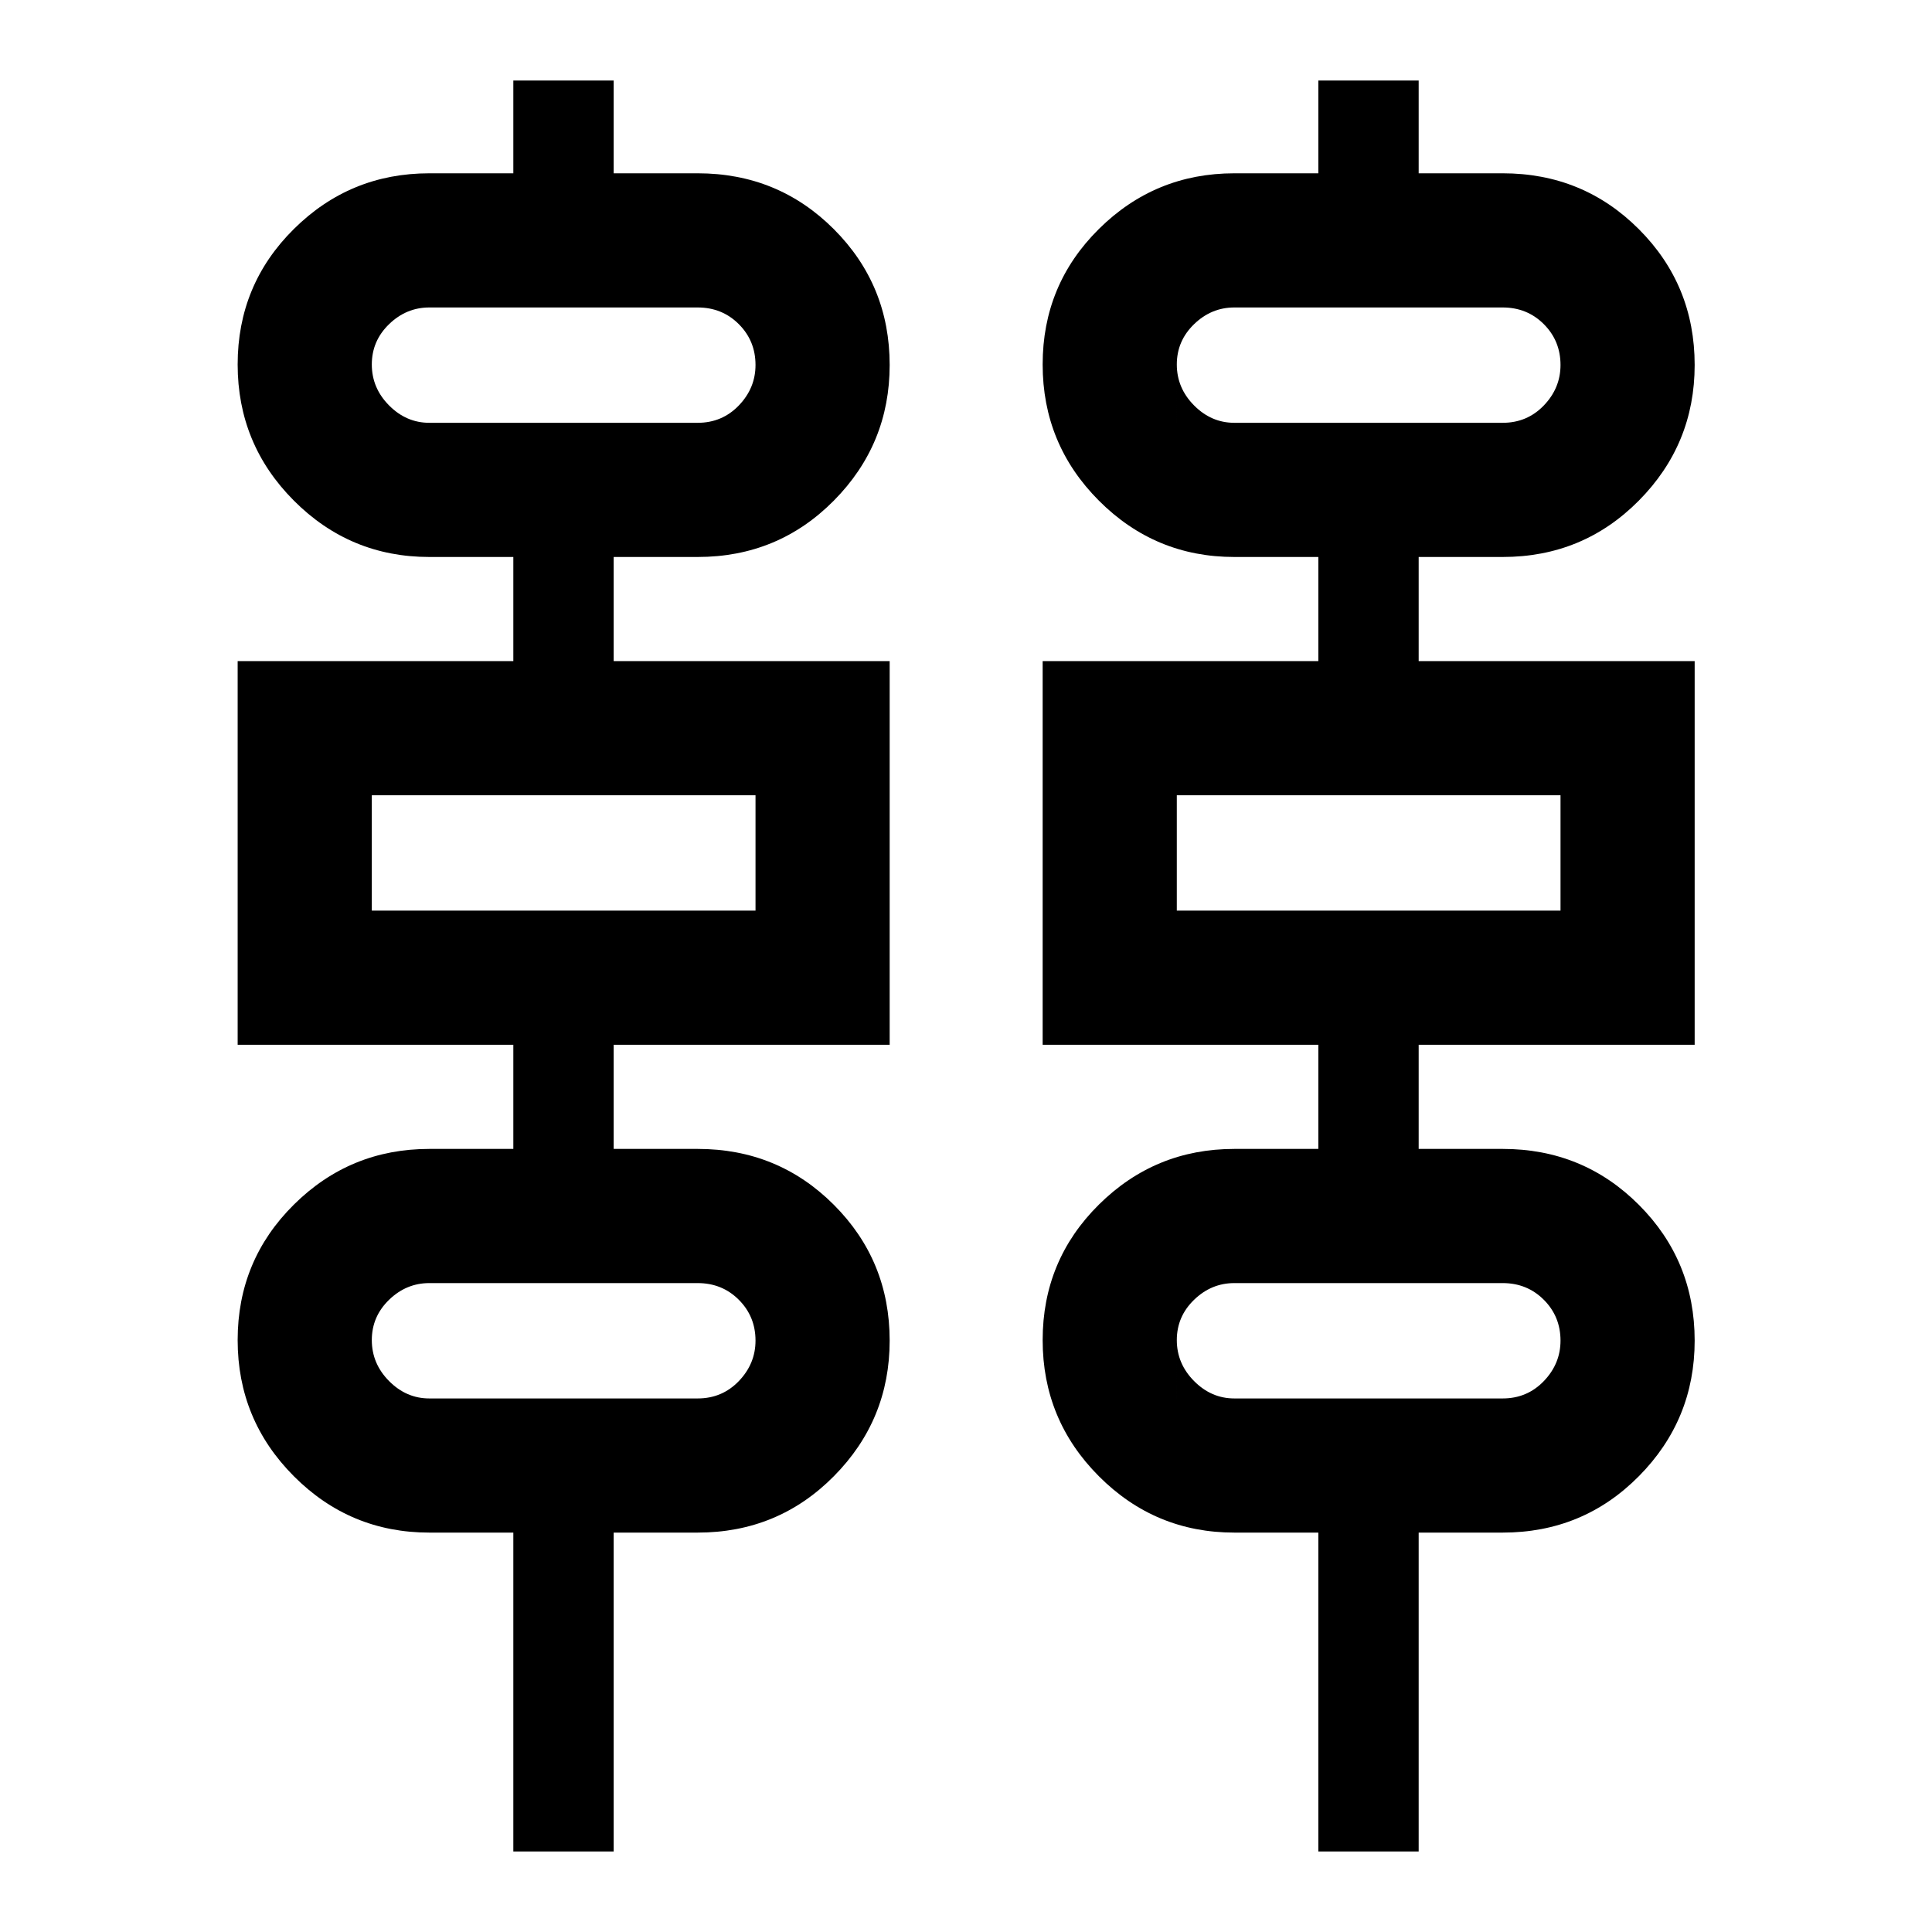 <svg xmlns="http://www.w3.org/2000/svg" height="40" viewBox="0 -960 960 960" width="40"><path d="M255.07-40v-158.46h-41.74q-39.38 0-67.31-28.01t-27.93-67.65q0-39.63 27.93-67.31t67.31-27.68h41.74v-51.74H118.09V-631.5h136.98v-51.74h-41.74q-39.38 0-67.31-28.01t-27.93-67.65q0-39.64 27.93-67.31 27.93-27.68 67.31-27.68h41.74V-920h49.86v46.11h41.74q39.91 0 67.66 27.76 27.74 27.77 27.74 67.49 0 39.38-27.74 67.39-27.75 28.01-67.66 28.01h-41.74v51.74h137.14v190.65H304.93v51.74h41.74q39.91 0 67.66 27.77 27.74 27.76 27.74 67.48 0 39.38-27.74 67.39-27.75 28.01-67.66 28.01h-41.74V-40h-49.86Zm400 0v-158.46h-41.74q-39.38 0-67.31-28.01t-27.93-67.65q0-39.63 27.93-67.31t67.31-27.68h41.74v-51.74H518.09V-631.5h136.98v-51.74h-41.74q-39.38 0-67.31-28.01t-27.93-67.65q0-39.64 27.93-67.31 27.93-27.68 67.31-27.68h41.74V-920h49.86v46.11h41.74q39.91 0 67.66 27.76 27.74 27.77 27.74 67.49 0 39.38-27.74 67.39-27.75 28.01-67.66 28.01h-41.74v51.74h137.14v190.65H704.93v51.74h41.74q39.91 0 67.66 27.77 27.74 27.76 27.74 67.48 0 39.38-27.74 67.39-27.75 28.01-67.66 28.01h-41.74V-40h-49.86ZM213.33-749.91h133.34q12.16 0 20.45-8.62t8.29-20.11q0-11.98-8.29-20.28t-20.45-8.3H213.33q-11.43 0-20 8.3-8.58 8.3-8.58 20.02 0 11.72 8.58 20.36 8.57 8.63 20 8.63Zm400 0h133.34q12.16 0 20.45-8.62t8.29-20.11q0-11.98-8.29-20.28t-20.45-8.3H613.33q-11.43 0-20 8.3-8.58 8.3-8.58 20.02 0 11.72 8.58 20.36 8.57 8.63 20 8.63Zm-428.58 242.4h190.66v-57.32H184.75v57.32Zm400 0h190.66v-57.32H584.75v57.32ZM213.33-265.12h133.34q12.16 0 20.45-8.62 8.29-8.63 8.29-20.12 0-11.97-8.29-20.28-8.29-8.3-20.45-8.3H213.33q-11.43 0-20 8.3-8.58 8.31-8.58 20.02 0 11.72 8.58 20.36 8.57 8.64 20 8.64Zm400 0h133.34q12.16 0 20.45-8.62 8.29-8.63 8.29-20.12 0-11.97-8.29-20.28-8.29-8.3-20.45-8.3H613.33q-11.43 0-20 8.3-8.58 8.31-8.58 20.02 0 11.72 8.58 20.36 8.57 8.64 20 8.64ZM184.75-749.91V-807.22v57.31Zm400 0V-807.22v57.31Zm-400 242.4v-57.32 57.32Zm400 0v-57.32 57.32Zm-400 242.39V-322.44v57.32Zm400 0V-322.44v57.32Z"/></svg>
